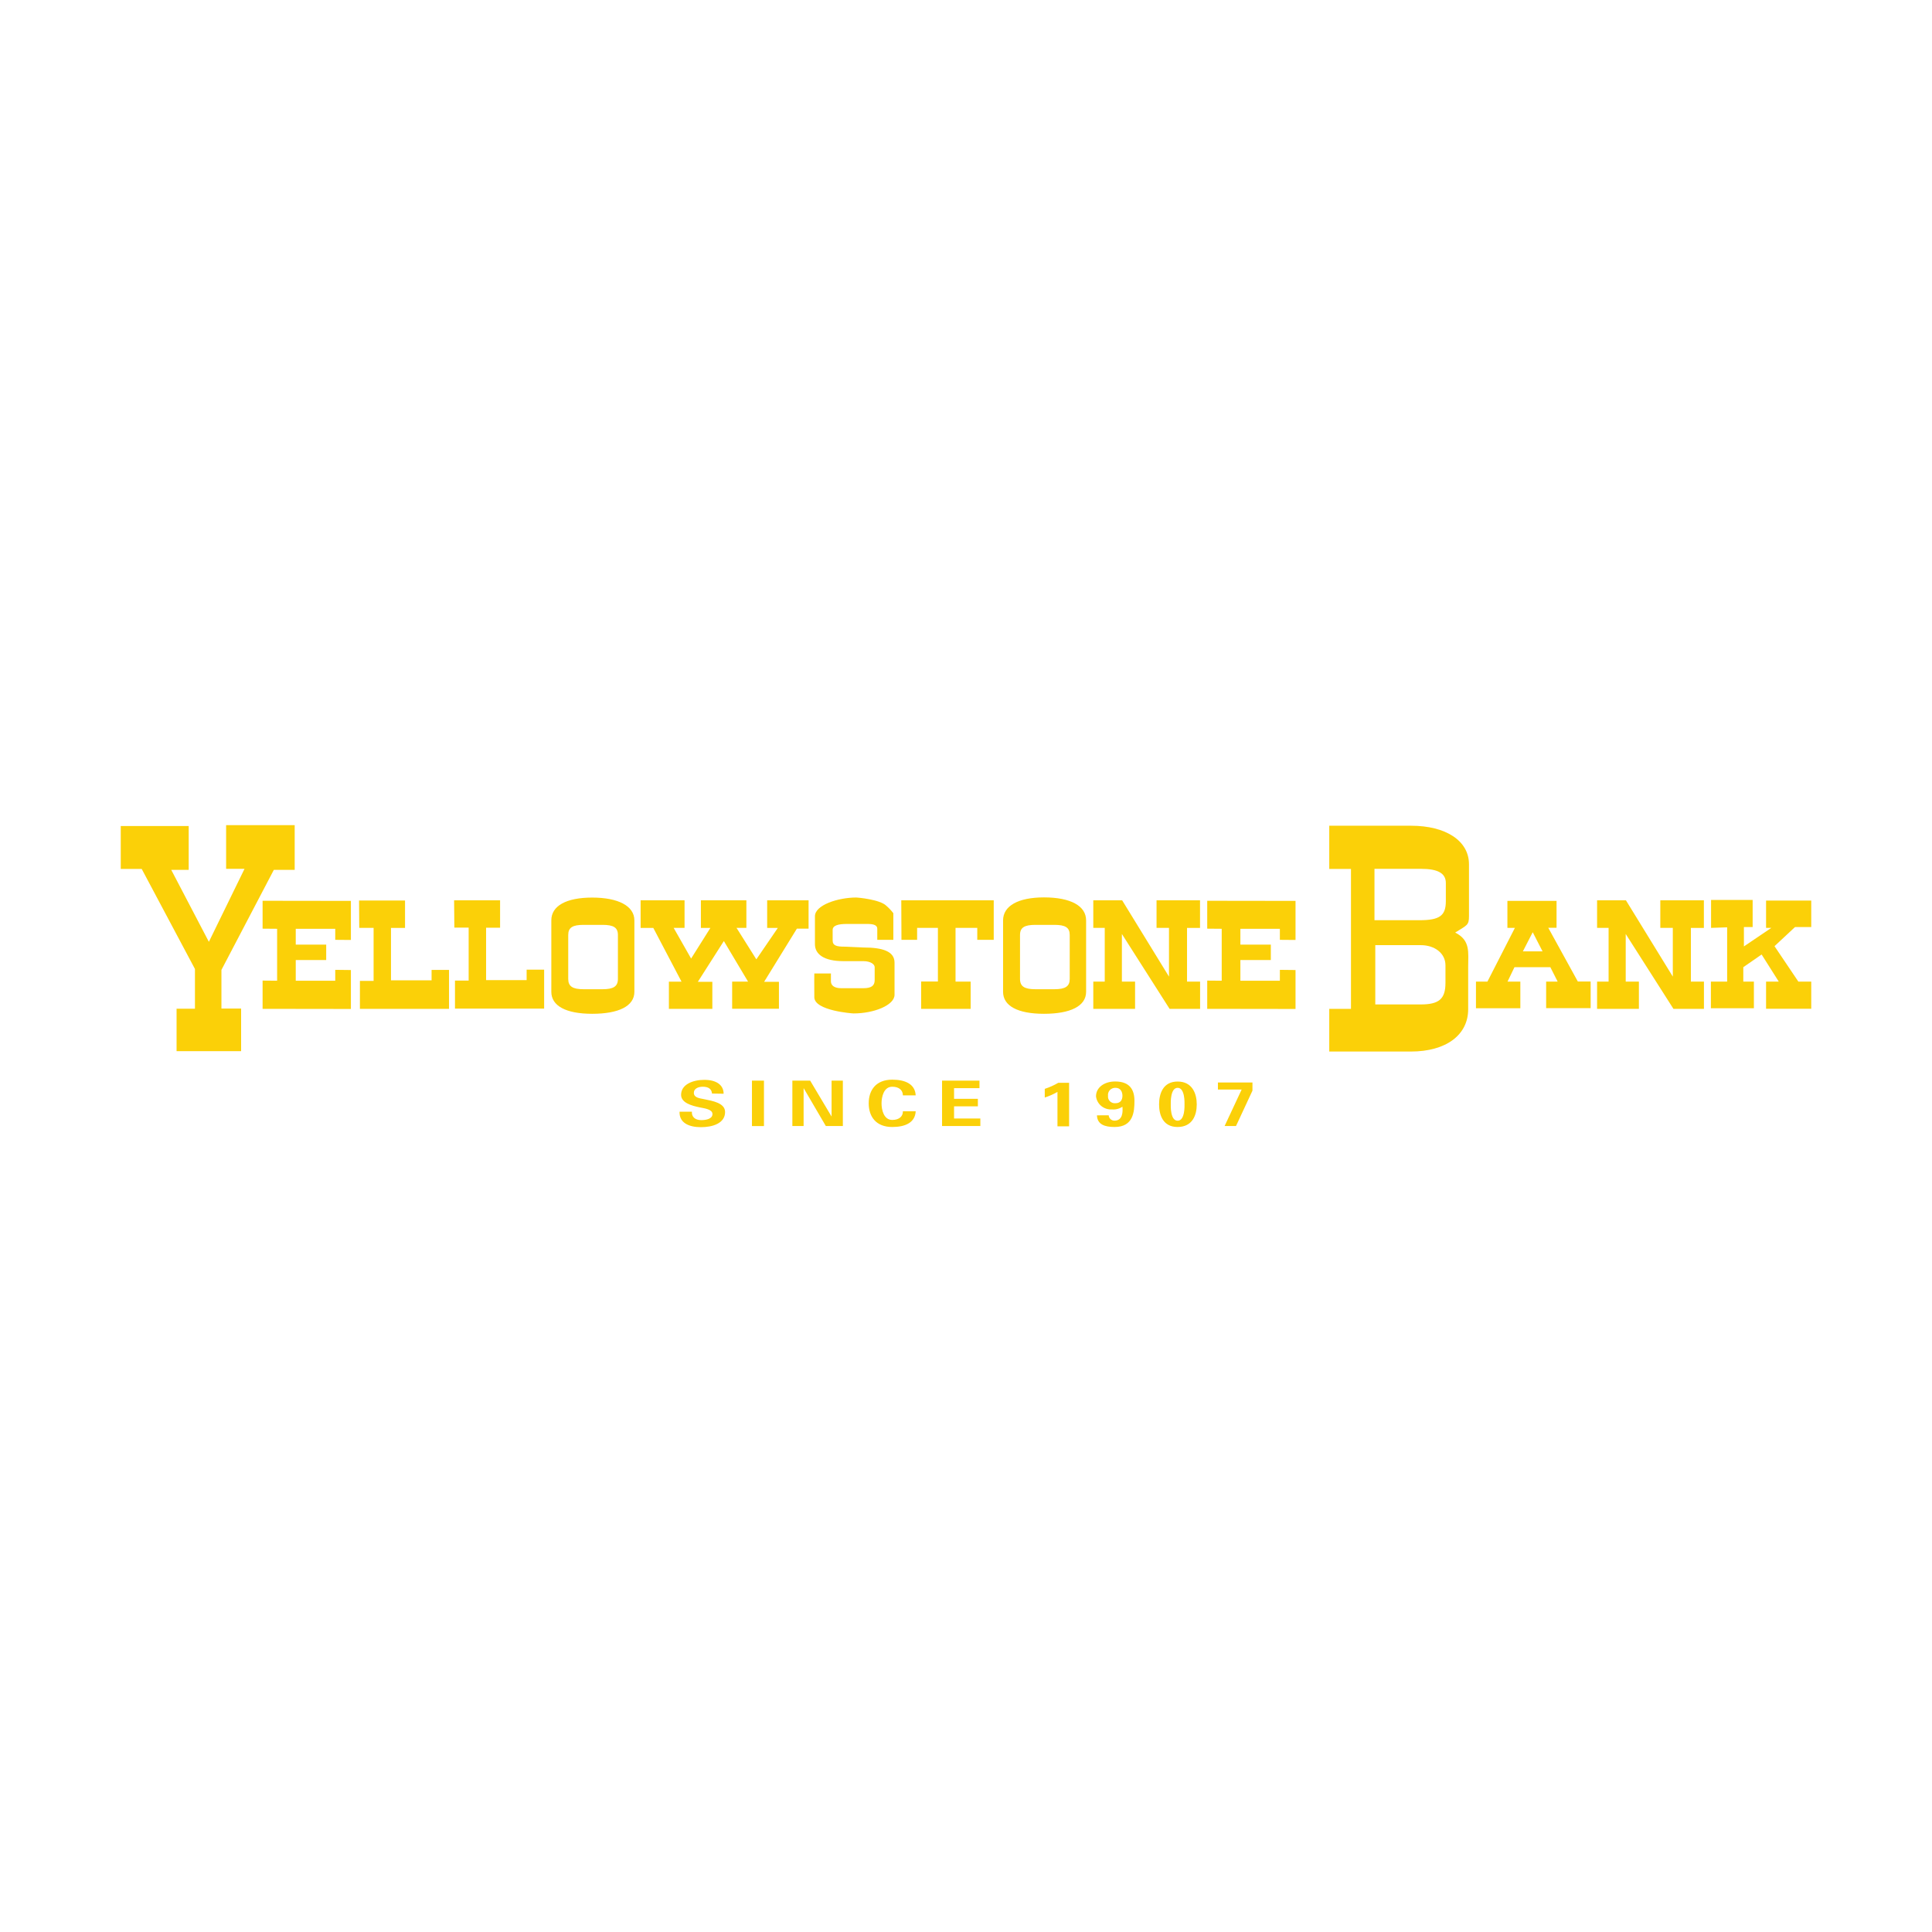 <svg width="96" height="96" viewBox="0 0 96 96" fill="none" xmlns="http://www.w3.org/2000/svg">

<g clip-path="url(#clip0_1_6400)">
<path d="M16.658 48.731H14.696V47.702H16.209V46.937H14.696V46.151H16.658V46.7L17.436 46.706V44.765L13.048 44.759V46.145L13.77 46.151V48.731L13.048 48.725V50.129L17.436 50.135V48.2L16.658 48.191V48.74V48.731ZM63.596 48.731H61.634V47.702H63.147V46.937H61.634V46.151H63.596V46.7L64.374 46.706V44.765L59.986 44.759V46.145L60.706 46.151V48.731L59.986 48.725V50.129L64.374 50.135V48.2L63.596 48.191V48.74V48.731ZM17.841 44.747H20.126V46.109H19.428V48.713H21.445V48.194H22.312V50.129H17.884V48.74H18.564V46.106H17.851L17.841 44.747ZM22.564 44.735H24.849V46.097H24.154V48.701H26.168V48.182H27.038V50.117H22.608V48.725H23.287V46.094H22.577L22.564 44.735ZM31.832 44.735V46.109H32.463L33.865 48.779H33.237V50.129H35.396V48.785H34.676L35.968 46.76L37.17 48.776H36.38V50.126H38.705V48.785H37.97L39.596 46.145H40.178V44.735H38.12V46.109H38.649L37.582 47.669L36.598 46.106H37.087V44.735H34.827V46.109H35.298L34.341 47.63L33.474 46.106H34.015V44.735H31.832ZM41.288 48.38V48.761C41.288 48.974 41.469 49.103 41.798 49.103H42.899C43.295 49.103 43.462 48.983 43.462 48.701V48.059C43.462 47.915 43.262 47.759 42.899 47.759H41.909C40.922 47.759 40.494 47.402 40.494 46.919V45.527C40.494 44.975 41.629 44.597 42.554 44.597C42.604 44.597 43.717 44.69 44.039 45.005C44.169 45.117 44.286 45.242 44.39 45.377V46.7H43.591V46.148C43.591 45.986 43.44 45.911 43.111 45.911H42.075C41.663 45.911 41.374 45.98 41.374 46.211V46.739C41.374 46.994 41.595 47.039 41.955 47.039L42.911 47.081C43.852 47.081 44.449 47.27 44.449 47.831V49.43C44.449 49.949 43.425 50.357 42.413 50.357C42.361 50.357 40.473 50.225 40.463 49.556C40.454 48.887 40.463 48.371 40.463 48.371H41.3M44.784 44.735H49.378V46.7H48.56V46.106H47.48V48.776H48.231V50.129H45.771V48.77H46.604V46.106H45.571V46.7H44.793L44.784 44.735ZM54.325 46.106V44.735H55.758L58.086 48.527V46.106H57.468V44.735H59.629V46.109H58.983V48.776H59.632V50.129H58.116L55.746 46.409V48.776H56.401V50.129H54.325V48.776H54.894V46.106H54.325ZM79.358 46.106V44.735H80.791L83.121 48.527V46.106H82.5V44.735H84.665V46.109H84.019V48.776H84.668V50.129H83.152L80.781 46.409V48.776H81.436V50.129H79.358V48.776H79.93V46.106H79.358Z" fill="#FBD008"/>
<path d="M6 41.045V43.178H7.042L9.687 48.149V50.123H8.774V52.232H11.981V50.114H11.003V48.194L13.607 43.223H14.643V41H11.236V43.172H12.15L10.379 46.799L8.509 43.223H9.376V41.045H6ZM85.022 46.106V44.717H87.088V46.064H86.654V47.027L88.017 46.106H87.755V44.75H90V46.064H89.194L88.174 47.015L89.36 48.776H90V50.126H87.755V48.776H88.386L87.534 47.429L86.624 48.059V48.776H87.15V50.099H85.013V48.776H85.821V46.079L85.022 46.106ZM30.704 48.641V46.46C30.704 46.088 30.485 45.956 29.941 45.956H28.997C28.453 45.956 28.235 46.088 28.235 46.46V48.641C28.235 49.013 28.453 49.154 28.997 49.154H29.941C30.485 49.154 30.704 49.013 30.704 48.641ZM31.522 49.283C31.522 49.997 30.735 50.375 29.428 50.375C28.121 50.375 27.395 49.982 27.395 49.283V45.734C27.392 45.011 28.139 44.6 29.425 44.6C30.71 44.6 31.522 45.011 31.522 45.734V49.283ZM53.154 48.641V46.46C53.154 46.088 52.938 45.956 52.391 45.956H51.447C50.903 45.956 50.684 46.088 50.684 46.46V48.641C50.684 49.013 50.903 49.154 51.447 49.154H52.391C52.938 49.154 53.154 49.013 53.154 48.641ZM53.968 49.283C53.968 49.997 53.181 50.375 51.874 50.375C50.568 50.375 49.842 49.982 49.842 49.283V45.734C49.842 45.011 50.598 44.591 51.874 44.591C53.197 44.591 53.968 45.011 53.968 45.734V49.283ZM76.16 46.322L75.671 47.273H76.649L76.16 46.322ZM74.908 48.776H75.545V50.099H73.34V48.776H73.909L75.274 46.106H74.902V44.765H77.344V46.1H76.932L78.401 48.77H79.038V50.093H76.827V48.776H77.399L77.036 48.059H75.253L74.908 48.776ZM71.824 48.839C71.824 49.643 71.498 49.91 70.594 49.91H68.337V46.964H70.594C71.302 46.964 71.824 47.378 71.824 47.963V48.839ZM68.297 43.172H70.613C71.452 43.172 71.843 43.394 71.843 43.877V44.777C71.843 45.503 71.535 45.725 70.524 45.725H68.297V43.172ZM72.31 46.337C72.904 45.965 72.993 45.977 72.993 45.521V42.947C72.993 41.771 71.834 41.03 70.115 41.03H66.05V43.178H67.129V50.129H66.05V52.25H70.109C71.852 52.25 72.953 51.428 72.953 50.15V48.05C72.953 47.309 73.073 46.727 72.31 46.34M35.381 54.338C35.356 54.11 35.205 53.999 34.919 53.999C34.698 53.999 34.477 54.092 34.477 54.299C34.477 54.542 34.744 54.569 34.984 54.617C35.405 54.704 36.029 54.803 36.029 55.256C36.029 55.814 35.414 56.009 34.833 56.009C34.252 56.009 33.748 55.808 33.766 55.241H34.381C34.36 55.49 34.535 55.658 34.846 55.658C35.085 55.658 35.402 55.598 35.402 55.358C35.402 55.118 35.005 55.073 34.766 55.025C34.378 54.944 33.843 54.803 33.843 54.401C33.843 53.885 34.427 53.657 34.999 53.657C35.571 53.657 35.956 53.894 35.956 54.347L35.381 54.338ZM37.364 53.696H37.961V55.955H37.364V53.696ZM41.035 55.952L39.938 54.077L39.931 54.083V55.952H39.372V53.696H40.257L41.315 55.472L41.321 55.466V53.696H41.881V55.952H41.035ZM44.864 54.428C44.864 54.188 44.691 53.999 44.335 53.999C43.91 53.999 43.803 54.509 43.803 54.824C43.803 55.139 43.91 55.649 44.335 55.649C44.691 55.649 44.87 55.46 44.864 55.22H45.5C45.472 55.787 44.971 56 44.335 56C43.529 56 43.166 55.484 43.166 54.824C43.166 54.164 43.529 53.648 44.335 53.648C44.971 53.648 45.472 53.861 45.5 54.428H44.864ZM46.81 53.696H48.67V54.071H47.407V54.599H48.59V54.974H47.407V55.577H48.713V55.952H46.81V53.696ZM51.914 54.104C52.148 54.028 52.373 53.928 52.585 53.804H53.123V55.967H52.545V54.257C52.345 54.372 52.134 54.465 51.914 54.536V54.104ZM55.429 54.818C55.678 54.818 55.773 54.65 55.773 54.449C55.773 54.248 55.678 54.053 55.429 54.053C55.377 54.051 55.324 54.06 55.276 54.08C55.227 54.099 55.184 54.129 55.148 54.166C55.113 54.204 55.086 54.249 55.071 54.298C55.055 54.347 55.05 54.398 55.057 54.449C55.051 54.498 55.056 54.549 55.072 54.596C55.089 54.643 55.116 54.686 55.151 54.721C55.187 54.757 55.231 54.784 55.279 54.801C55.327 54.818 55.378 54.823 55.429 54.818ZM55.091 55.418C55.095 55.489 55.126 55.556 55.178 55.606C55.231 55.655 55.301 55.684 55.374 55.685C55.795 55.685 55.795 55.241 55.773 54.992C55.623 55.094 55.44 55.142 55.257 55.127C55.064 55.14 54.873 55.079 54.724 54.958C54.576 54.836 54.481 54.664 54.46 54.476C54.46 54.032 54.876 53.738 55.41 53.738C56.148 53.738 56.37 54.158 56.37 54.701C56.37 55.244 56.315 56 55.383 56C54.891 56 54.522 55.871 54.507 55.421L55.091 55.418ZM58.516 54.053C58.144 54.053 58.175 54.821 58.175 54.875C58.175 54.929 58.144 55.688 58.516 55.688C58.888 55.688 58.858 54.926 58.858 54.875C58.858 54.824 58.888 54.053 58.516 54.053ZM58.516 56C57.784 56 57.594 55.4 57.594 54.875C57.594 54.35 57.787 53.741 58.516 53.741C59.245 53.741 59.466 54.341 59.466 54.875C59.466 55.409 59.257 56 58.504 56M62.234 53.789V54.194L61.416 55.952H60.85L61.696 54.14H60.518V53.789H62.234Z" fill="#FBD008"/>
</g>
<defs>
<clipPath id="clip0_1_6400">
<rect width="84" height="15" fill="white" transform="translate(6 41)"/>
</clipPath>
</defs>
</svg>
